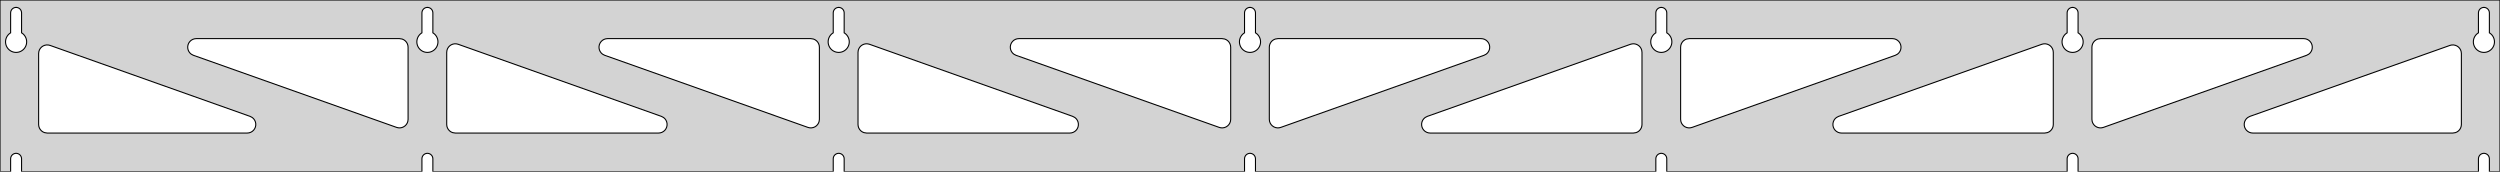 <?xml version="1.0" standalone="no"?>
<!DOCTYPE svg PUBLIC "-//W3C//DTD SVG 1.1//EN" "http://www.w3.org/Graphics/SVG/1.1/DTD/svg11.dtd">
<svg width="1165mm" height="80mm" viewBox="0 -80 1165 80" xmlns="http://www.w3.org/2000/svg" version="1.1">
<title>OpenSCAD Model</title>
<path d="
M 1165,-80 L 0,-80 L 0,-0 L 4.95,-0 L 4.95,-6 L 5.006,-6.53
 L 5.17,-7.037 L 5.437,-7.499 L 5.794,-7.895 L 6.225,-8.208 L 6.712,-8.425 L 7.233,-8.536
 L 7.767,-8.536 L 8.288,-8.425 L 8.775,-8.208 L 9.206,-7.895 L 9.563,-7.499 L 9.83,-7.037
 L 9.994,-6.53 L 10.05,-6 L 10.05,-0 L 196.617,-0 L 196.617,-6 L 196.672,-6.53
 L 196.837,-7.037 L 197.104,-7.499 L 197.46,-7.895 L 197.892,-8.208 L 198.379,-8.425 L 198.9,-8.536
 L 199.433,-8.536 L 199.955,-8.425 L 200.442,-8.208 L 200.873,-7.895 L 201.23,-7.499 L 201.496,-7.037
 L 201.661,-6.53 L 201.717,-6 L 201.717,-0 L 388.283,-0 L 388.283,-6 L 388.339,-6.53
 L 388.504,-7.037 L 388.77,-7.499 L 389.127,-7.895 L 389.558,-8.208 L 390.045,-8.425 L 390.567,-8.536
 L 391.1,-8.536 L 391.621,-8.425 L 392.108,-8.208 L 392.54,-7.895 L 392.896,-7.499 L 393.163,-7.037
 L 393.328,-6.53 L 393.383,-6 L 393.383,-0 L 579.95,-0 L 579.95,-6 L 580.006,-6.53
 L 580.17,-7.037 L 580.437,-7.499 L 580.794,-7.895 L 581.225,-8.208 L 581.712,-8.425 L 582.233,-8.536
 L 582.767,-8.536 L 583.288,-8.425 L 583.775,-8.208 L 584.206,-7.895 L 584.563,-7.499 L 584.83,-7.037
 L 584.994,-6.53 L 585.05,-6 L 585.05,-0 L 771.617,-0 L 771.617,-6 L 771.672,-6.53
 L 771.837,-7.037 L 772.104,-7.499 L 772.46,-7.895 L 772.892,-8.208 L 773.379,-8.425 L 773.9,-8.536
 L 774.433,-8.536 L 774.955,-8.425 L 775.442,-8.208 L 775.873,-7.895 L 776.23,-7.499 L 776.496,-7.037
 L 776.661,-6.53 L 776.717,-6 L 776.717,-0 L 963.283,-0 L 963.283,-6 L 963.339,-6.53
 L 963.504,-7.037 L 963.77,-7.499 L 964.127,-7.895 L 964.558,-8.208 L 965.045,-8.425 L 965.567,-8.536
 L 966.1,-8.536 L 966.621,-8.425 L 967.108,-8.208 L 967.54,-7.895 L 967.896,-7.499 L 968.163,-7.037
 L 968.328,-6.53 L 968.383,-6 L 968.383,-0 L 1154.95,-0 L 1154.95,-6 L 1155.01,-6.53
 L 1155.17,-7.037 L 1155.44,-7.499 L 1155.79,-7.895 L 1156.22,-8.208 L 1156.71,-8.425 L 1157.23,-8.536
 L 1157.77,-8.536 L 1158.29,-8.425 L 1158.77,-8.208 L 1159.21,-7.895 L 1159.56,-7.499 L 1159.83,-7.037
 L 1159.99,-6.53 L 1160.05,-6 L 1160.05,-0 L 1165,-0 z
M 6.986,-55.607 L 6.477,-55.688 L 5.98,-55.821 L 5.499,-56.005 L 5.04,-56.239 L 4.608,-56.52
 L 4.208,-56.844 L 3.844,-57.208 L 3.52,-57.608 L 3.239,-58.04 L 3.005,-58.499 L 2.821,-58.98
 L 2.688,-59.477 L 2.607,-59.986 L 2.58,-60.5 L 2.607,-61.014 L 2.688,-61.523 L 2.821,-62.02
 L 3.005,-62.501 L 3.239,-62.96 L 3.52,-63.392 L 3.844,-63.792 L 4.208,-64.156 L 4.608,-64.48
 L 4.95,-64.702 L 4.95,-74 L 5.006,-74.53 L 5.17,-75.037 L 5.437,-75.499 L 5.794,-75.895
 L 6.225,-76.208 L 6.712,-76.425 L 7.233,-76.536 L 7.767,-76.536 L 8.288,-76.425 L 8.775,-76.208
 L 9.206,-75.895 L 9.563,-75.499 L 9.83,-75.037 L 9.994,-74.53 L 10.05,-74 L 10.05,-64.702
 L 10.392,-64.48 L 10.792,-64.156 L 11.156,-63.792 L 11.48,-63.392 L 11.761,-62.96 L 11.995,-62.501
 L 12.179,-62.02 L 12.312,-61.523 L 12.393,-61.014 L 12.42,-60.5 L 12.393,-59.986 L 12.312,-59.477
 L 12.179,-58.98 L 11.995,-58.499 L 11.761,-58.04 L 11.48,-57.608 L 11.156,-57.208 L 10.792,-56.844
 L 10.392,-56.52 L 9.96,-56.239 L 9.501,-56.005 L 9.02,-55.821 L 8.523,-55.688 L 8.014,-55.607
 L 7.5,-55.58 z
M 198.652,-55.607 L 198.144,-55.688 L 197.646,-55.821 L 197.166,-56.005 L 196.707,-56.239 L 196.275,-56.52
 L 195.875,-56.844 L 195.51,-57.208 L 195.186,-57.608 L 194.906,-58.04 L 194.672,-58.499 L 194.487,-58.98
 L 194.354,-59.477 L 194.274,-59.986 L 194.247,-60.5 L 194.274,-61.014 L 194.354,-61.523 L 194.487,-62.02
 L 194.672,-62.501 L 194.906,-62.96 L 195.186,-63.392 L 195.51,-63.792 L 195.875,-64.156 L 196.275,-64.48
 L 196.617,-64.702 L 196.617,-74 L 196.672,-74.53 L 196.837,-75.037 L 197.104,-75.499 L 197.46,-75.895
 L 197.892,-76.208 L 198.379,-76.425 L 198.9,-76.536 L 199.433,-76.536 L 199.955,-76.425 L 200.442,-76.208
 L 200.873,-75.895 L 201.23,-75.499 L 201.496,-75.037 L 201.661,-74.53 L 201.717,-74 L 201.717,-64.702
 L 202.059,-64.48 L 202.459,-64.156 L 202.823,-63.792 L 203.147,-63.392 L 203.427,-62.96 L 203.661,-62.501
 L 203.846,-62.02 L 203.979,-61.523 L 204.06,-61.014 L 204.087,-60.5 L 204.06,-59.986 L 203.979,-59.477
 L 203.846,-58.98 L 203.661,-58.499 L 203.427,-58.04 L 203.147,-57.608 L 202.823,-57.208 L 202.459,-56.844
 L 202.059,-56.52 L 201.627,-56.239 L 201.168,-56.005 L 200.687,-55.821 L 200.19,-55.688 L 199.681,-55.607
 L 199.167,-55.58 z
M 390.319,-55.607 L 389.81,-55.688 L 389.313,-55.821 L 388.832,-56.005 L 388.373,-56.239 L 387.941,-56.52
 L 387.541,-56.844 L 387.177,-57.208 L 386.853,-57.608 L 386.572,-58.04 L 386.339,-58.499 L 386.154,-58.98
 L 386.021,-59.477 L 385.94,-59.986 L 385.913,-60.5 L 385.94,-61.014 L 386.021,-61.523 L 386.154,-62.02
 L 386.339,-62.501 L 386.572,-62.96 L 386.853,-63.392 L 387.177,-63.792 L 387.541,-64.156 L 387.941,-64.48
 L 388.283,-64.702 L 388.283,-74 L 388.339,-74.53 L 388.504,-75.037 L 388.77,-75.499 L 389.127,-75.895
 L 389.558,-76.208 L 390.045,-76.425 L 390.567,-76.536 L 391.1,-76.536 L 391.621,-76.425 L 392.108,-76.208
 L 392.54,-75.895 L 392.896,-75.499 L 393.163,-75.037 L 393.328,-74.53 L 393.383,-74 L 393.383,-64.702
 L 393.725,-64.48 L 394.125,-64.156 L 394.49,-63.792 L 394.814,-63.392 L 395.094,-62.96 L 395.328,-62.501
 L 395.513,-62.02 L 395.646,-61.523 L 395.726,-61.014 L 395.753,-60.5 L 395.726,-59.986 L 395.646,-59.477
 L 395.513,-58.98 L 395.328,-58.499 L 395.094,-58.04 L 394.814,-57.608 L 394.49,-57.208 L 394.125,-56.844
 L 393.725,-56.52 L 393.293,-56.239 L 392.834,-56.005 L 392.354,-55.821 L 391.856,-55.688 L 391.348,-55.607
 L 390.833,-55.58 z
M 581.986,-55.607 L 581.477,-55.688 L 580.98,-55.821 L 580.499,-56.005 L 580.04,-56.239 L 579.608,-56.52
 L 579.208,-56.844 L 578.844,-57.208 L 578.52,-57.608 L 578.239,-58.04 L 578.005,-58.499 L 577.821,-58.98
 L 577.688,-59.477 L 577.607,-59.986 L 577.58,-60.5 L 577.607,-61.014 L 577.688,-61.523 L 577.821,-62.02
 L 578.005,-62.501 L 578.239,-62.96 L 578.52,-63.392 L 578.844,-63.792 L 579.208,-64.156 L 579.608,-64.48
 L 579.95,-64.702 L 579.95,-74 L 580.006,-74.53 L 580.17,-75.037 L 580.437,-75.499 L 580.794,-75.895
 L 581.225,-76.208 L 581.712,-76.425 L 582.233,-76.536 L 582.767,-76.536 L 583.288,-76.425 L 583.775,-76.208
 L 584.206,-75.895 L 584.563,-75.499 L 584.83,-75.037 L 584.994,-74.53 L 585.05,-74 L 585.05,-64.702
 L 585.392,-64.48 L 585.792,-64.156 L 586.156,-63.792 L 586.48,-63.392 L 586.761,-62.96 L 586.995,-62.501
 L 587.179,-62.02 L 587.312,-61.523 L 587.393,-61.014 L 587.42,-60.5 L 587.393,-59.986 L 587.312,-59.477
 L 587.179,-58.98 L 586.995,-58.499 L 586.761,-58.04 L 586.48,-57.608 L 586.156,-57.208 L 585.792,-56.844
 L 585.392,-56.52 L 584.96,-56.239 L 584.501,-56.005 L 584.02,-55.821 L 583.523,-55.688 L 583.014,-55.607
 L 582.5,-55.58 z
M 773.652,-55.607 L 773.144,-55.688 L 772.646,-55.821 L 772.166,-56.005 L 771.707,-56.239 L 771.275,-56.52
 L 770.875,-56.844 L 770.51,-57.208 L 770.186,-57.608 L 769.906,-58.04 L 769.672,-58.499 L 769.487,-58.98
 L 769.354,-59.477 L 769.274,-59.986 L 769.247,-60.5 L 769.274,-61.014 L 769.354,-61.523 L 769.487,-62.02
 L 769.672,-62.501 L 769.906,-62.96 L 770.186,-63.392 L 770.51,-63.792 L 770.875,-64.156 L 771.275,-64.48
 L 771.617,-64.702 L 771.617,-74 L 771.672,-74.53 L 771.837,-75.037 L 772.104,-75.499 L 772.46,-75.895
 L 772.892,-76.208 L 773.379,-76.425 L 773.9,-76.536 L 774.433,-76.536 L 774.955,-76.425 L 775.442,-76.208
 L 775.873,-75.895 L 776.23,-75.499 L 776.496,-75.037 L 776.661,-74.53 L 776.717,-74 L 776.717,-64.702
 L 777.059,-64.48 L 777.459,-64.156 L 777.823,-63.792 L 778.147,-63.392 L 778.427,-62.96 L 778.661,-62.501
 L 778.846,-62.02 L 778.979,-61.523 L 779.06,-61.014 L 779.087,-60.5 L 779.06,-59.986 L 778.979,-59.477
 L 778.846,-58.98 L 778.661,-58.499 L 778.427,-58.04 L 778.147,-57.608 L 777.823,-57.208 L 777.459,-56.844
 L 777.059,-56.52 L 776.627,-56.239 L 776.168,-56.005 L 775.687,-55.821 L 775.19,-55.688 L 774.681,-55.607
 L 774.167,-55.58 z
M 965.319,-55.607 L 964.81,-55.688 L 964.313,-55.821 L 963.832,-56.005 L 963.373,-56.239 L 962.941,-56.52
 L 962.541,-56.844 L 962.177,-57.208 L 961.853,-57.608 L 961.572,-58.04 L 961.339,-58.499 L 961.154,-58.98
 L 961.021,-59.477 L 960.94,-59.986 L 960.913,-60.5 L 960.94,-61.014 L 961.021,-61.523 L 961.154,-62.02
 L 961.339,-62.501 L 961.572,-62.96 L 961.853,-63.392 L 962.177,-63.792 L 962.541,-64.156 L 962.941,-64.48
 L 963.283,-64.702 L 963.283,-74 L 963.339,-74.53 L 963.504,-75.037 L 963.77,-75.499 L 964.127,-75.895
 L 964.558,-76.208 L 965.045,-76.425 L 965.567,-76.536 L 966.1,-76.536 L 966.621,-76.425 L 967.108,-76.208
 L 967.54,-75.895 L 967.896,-75.499 L 968.163,-75.037 L 968.328,-74.53 L 968.383,-74 L 968.383,-64.702
 L 968.725,-64.48 L 969.125,-64.156 L 969.49,-63.792 L 969.814,-63.392 L 970.094,-62.96 L 970.328,-62.501
 L 970.513,-62.02 L 970.646,-61.523 L 970.726,-61.014 L 970.753,-60.5 L 970.726,-59.986 L 970.646,-59.477
 L 970.513,-58.98 L 970.328,-58.499 L 970.094,-58.04 L 969.814,-57.608 L 969.49,-57.208 L 969.125,-56.844
 L 968.725,-56.52 L 968.293,-56.239 L 967.834,-56.005 L 967.354,-55.821 L 966.856,-55.688 L 966.348,-55.607
 L 965.833,-55.58 z
M 1156.99,-55.607 L 1156.48,-55.688 L 1155.98,-55.821 L 1155.5,-56.005 L 1155.04,-56.239 L 1154.61,-56.52
 L 1154.21,-56.844 L 1153.84,-57.208 L 1153.52,-57.608 L 1153.24,-58.04 L 1153.01,-58.499 L 1152.82,-58.98
 L 1152.69,-59.477 L 1152.61,-59.986 L 1152.58,-60.5 L 1152.61,-61.014 L 1152.69,-61.523 L 1152.82,-62.02
 L 1153.01,-62.501 L 1153.24,-62.96 L 1153.52,-63.392 L 1153.84,-63.792 L 1154.21,-64.156 L 1154.61,-64.48
 L 1154.95,-64.702 L 1154.95,-74 L 1155.01,-74.53 L 1155.17,-75.037 L 1155.44,-75.499 L 1155.79,-75.895
 L 1156.23,-76.208 L 1156.71,-76.425 L 1157.23,-76.536 L 1157.77,-76.536 L 1158.29,-76.425 L 1158.77,-76.208
 L 1159.21,-75.895 L 1159.56,-75.499 L 1159.83,-75.037 L 1159.99,-74.53 L 1160.05,-74 L 1160.05,-64.702
 L 1160.39,-64.48 L 1160.79,-64.156 L 1161.16,-63.792 L 1161.48,-63.392 L 1161.76,-62.96 L 1161.99,-62.501
 L 1162.18,-62.02 L 1162.31,-61.523 L 1162.39,-61.014 L 1162.42,-60.5 L 1162.39,-59.986 L 1162.31,-59.477
 L 1162.18,-58.98 L 1161.99,-58.499 L 1161.76,-58.04 L 1161.48,-57.608 L 1161.16,-57.208 L 1160.79,-56.844
 L 1160.39,-56.52 L 1159.96,-56.239 L 1159.5,-56.005 L 1159.02,-55.821 L 1158.52,-55.688 L 1158.01,-55.607
 L 1157.5,-55.58 z
M 977.7,-20.565 L 976.927,-20.885 L 976.237,-21.358 L 975.661,-21.964 L 975.224,-22.677 L 974.944,-23.465
 L 974.833,-24.401 L 974.833,-58 L 974.921,-58.832 L 975.179,-59.627 L 975.597,-60.351 L 976.157,-60.973
 L 976.833,-61.464 L 977.597,-61.804 L 978.833,-62 L 1073.54,-62 L 1074.37,-61.913 L 1075.16,-61.654
 L 1075.89,-61.236 L 1076.51,-60.676 L 1077,-60 L 1077.34,-59.236 L 1077.51,-58.418 L 1077.51,-57.582
 L 1077.34,-56.764 L 1077,-56 L 1076.51,-55.324 L 1075.89,-54.764 L 1074.87,-54.23 L 980.171,-20.631
 L 979.358,-20.436 L 978.522,-20.413 z
M 377.309,-20.436 L 376.496,-20.631 L 281.793,-54.23 L 280.78,-54.764 L 280.158,-55.324 L 279.667,-56
 L 279.326,-56.764 L 279.153,-57.582 L 279.153,-58.418 L 279.326,-59.236 L 279.667,-60 L 280.158,-60.676
 L 280.78,-61.236 L 281.504,-61.654 L 282.299,-61.913 L 283.131,-62 L 377.833,-62 L 379.069,-61.804
 L 379.833,-61.464 L 380.51,-60.973 L 381.069,-60.351 L 381.487,-59.627 L 381.746,-58.832 L 381.833,-58
 L 381.833,-24.401 L 381.722,-23.465 L 381.443,-22.677 L 381.005,-21.964 L 380.429,-21.358 L 379.74,-20.885
 L 378.967,-20.565 L 378.145,-20.413 z
M 185.642,-20.436 L 184.829,-20.631 L 90.126,-54.23 L 89.113,-54.764 L 88.491,-55.324 L 88,-56
 L 87.66,-56.764 L 87.486,-57.582 L 87.486,-58.418 L 87.66,-59.236 L 88,-60 L 88.491,-60.676
 L 89.113,-61.236 L 89.837,-61.654 L 90.632,-61.913 L 91.464,-62 L 186.167,-62 L 187.403,-61.804
 L 188.167,-61.464 L 188.843,-60.973 L 189.403,-60.351 L 189.821,-59.627 L 190.079,-58.832 L 190.167,-58
 L 190.167,-24.401 L 190.056,-23.465 L 189.776,-22.677 L 189.339,-21.964 L 188.763,-21.358 L 188.073,-20.885
 L 187.3,-20.565 L 186.478,-20.413 z
M 568.976,-20.436 L 568.163,-20.631 L 473.46,-54.23 L 472.446,-54.764 L 471.825,-55.324 L 471.333,-56
 L 470.993,-56.764 L 470.819,-57.582 L 470.819,-58.418 L 470.993,-59.236 L 471.333,-60 L 471.825,-60.676
 L 472.446,-61.236 L 473.17,-61.654 L 473.966,-61.913 L 474.797,-62 L 569.5,-62 L 570.736,-61.804
 L 571.5,-61.464 L 572.177,-60.973 L 572.736,-60.351 L 573.154,-59.627 L 573.413,-58.832 L 573.5,-58
 L 573.5,-24.401 L 573.389,-23.465 L 573.109,-22.677 L 572.672,-21.964 L 572.096,-21.358 L 571.407,-20.885
 L 570.634,-20.565 L 569.811,-20.413 z
M 594.366,-20.565 L 593.593,-20.885 L 592.904,-21.358 L 592.328,-21.964 L 591.891,-22.677 L 591.611,-23.465
 L 591.5,-24.401 L 591.5,-58 L 591.587,-58.832 L 591.846,-59.627 L 592.264,-60.351 L 592.823,-60.973
 L 593.5,-61.464 L 594.264,-61.804 L 595.5,-62 L 690.203,-62 L 691.034,-61.913 L 691.83,-61.654
 L 692.554,-61.236 L 693.175,-60.676 L 693.667,-60 L 694.007,-59.236 L 694.181,-58.418 L 694.181,-57.582
 L 694.007,-56.764 L 693.667,-56 L 693.175,-55.324 L 692.554,-54.764 L 691.54,-54.23 L 596.837,-20.631
 L 596.024,-20.436 L 595.189,-20.413 z
M 786.033,-20.565 L 785.26,-20.885 L 784.571,-21.358 L 783.995,-21.964 L 783.557,-22.677 L 783.278,-23.465
 L 783.167,-24.401 L 783.167,-58 L 783.254,-58.832 L 783.512,-59.627 L 783.931,-60.351 L 784.49,-60.973
 L 785.167,-61.464 L 785.931,-61.804 L 787.167,-62 L 881.869,-62 L 882.701,-61.913 L 883.496,-61.654
 L 884.22,-61.236 L 884.842,-60.676 L 885.333,-60 L 885.674,-59.236 L 885.847,-58.418 L 885.847,-57.582
 L 885.674,-56.764 L 885.333,-56 L 884.842,-55.324 L 884.22,-54.764 L 883.207,-54.23 L 788.504,-20.631
 L 787.691,-20.436 L 786.855,-20.413 z
M 212.167,-18 L 210.931,-18.196 L 210.167,-18.536 L 209.49,-19.027 L 208.931,-19.649 L 208.512,-20.373
 L 208.254,-21.168 L 208.167,-22 L 208.167,-55.599 L 208.278,-56.535 L 208.557,-57.323 L 208.995,-58.036
 L 209.571,-58.642 L 210.26,-59.115 L 211.033,-59.435 L 211.855,-59.587 L 212.691,-59.564 L 213.504,-59.369
 L 308.207,-25.77 L 309.22,-25.236 L 309.842,-24.677 L 310.333,-24 L 310.674,-23.236 L 310.847,-22.418
 L 310.847,-21.582 L 310.674,-20.764 L 310.333,-20 L 309.842,-19.323 L 309.22,-18.764 L 308.496,-18.346
 L 307.701,-18.087 L 306.869,-18 z
M 403.833,-18 L 402.597,-18.196 L 401.833,-18.536 L 401.157,-19.027 L 400.597,-19.649 L 400.179,-20.373
 L 399.921,-21.168 L 399.833,-22 L 399.833,-55.599 L 399.944,-56.535 L 400.224,-57.323 L 400.661,-58.036
 L 401.237,-58.642 L 401.927,-59.115 L 402.7,-59.435 L 403.522,-59.587 L 404.358,-59.564 L 405.171,-59.369
 L 499.873,-25.77 L 500.887,-25.236 L 501.509,-24.677 L 502,-24 L 502.34,-23.236 L 502.514,-22.418
 L 502.514,-21.582 L 502.34,-20.764 L 502,-20 L 501.509,-19.323 L 500.887,-18.764 L 500.163,-18.346
 L 499.368,-18.087 L 498.536,-18 z
M 666.464,-18 L 665.632,-18.087 L 664.837,-18.346 L 664.113,-18.764 L 663.491,-19.323 L 663,-20
 L 662.66,-20.764 L 662.486,-21.582 L 662.486,-22.418 L 662.66,-23.236 L 663,-24 L 663.491,-24.677
 L 664.113,-25.236 L 665.127,-25.77 L 759.829,-59.369 L 760.642,-59.564 L 761.478,-59.587 L 762.3,-59.435
 L 763.073,-59.115 L 763.763,-58.642 L 764.339,-58.036 L 764.776,-57.323 L 765.056,-56.535 L 765.167,-55.599
 L 765.167,-22 L 765.079,-21.168 L 764.821,-20.373 L 764.403,-19.649 L 763.843,-19.027 L 763.167,-18.536
 L 762.403,-18.196 L 761.167,-18 z
M 858.131,-18 L 857.299,-18.087 L 856.504,-18.346 L 855.78,-18.764 L 855.158,-19.323 L 854.667,-20
 L 854.326,-20.764 L 854.153,-21.582 L 854.153,-22.418 L 854.326,-23.236 L 854.667,-24 L 855.158,-24.677
 L 855.78,-25.236 L 856.793,-25.77 L 951.496,-59.369 L 952.309,-59.564 L 953.145,-59.587 L 953.967,-59.435
 L 954.74,-59.115 L 955.429,-58.642 L 956.005,-58.036 L 956.443,-57.323 L 956.722,-56.535 L 956.833,-55.599
 L 956.833,-22 L 956.746,-21.168 L 956.488,-20.373 L 956.069,-19.649 L 955.51,-19.027 L 954.833,-18.536
 L 954.069,-18.196 L 952.833,-18 z
M 1049.8,-18 L 1048.97,-18.087 L 1048.17,-18.346 L 1047.45,-18.764 L 1046.82,-19.323 L 1046.33,-20
 L 1045.99,-20.764 L 1045.82,-21.582 L 1045.82,-22.418 L 1045.99,-23.236 L 1046.33,-24 L 1046.82,-24.677
 L 1047.45,-25.236 L 1048.46,-25.77 L 1141.66,-58.837 L 1142.48,-59.032 L 1143.31,-59.054 L 1144.13,-58.903
 L 1144.91,-58.583 L 1145.6,-58.11 L 1146.17,-57.504 L 1146.61,-56.791 L 1146.89,-56.003 L 1147,-55.067
 L 1147,-22 L 1146.91,-21.168 L 1146.65,-20.373 L 1146.24,-19.649 L 1145.68,-19.027 L 1145,-18.536
 L 1144.24,-18.196 L 1143,-18 z
M 22,-18 L 20.764,-18.196 L 20,-18.536 L 19.323,-19.027 L 18.764,-19.649 L 18.346,-20.373
 L 18.087,-21.168 L 18,-22 L 18,-55.067 L 18.111,-56.003 L 18.391,-56.791 L 18.828,-57.504
 L 19.404,-58.11 L 20.093,-58.583 L 20.866,-58.903 L 21.689,-59.054 L 22.524,-59.032 L 23.337,-58.837
 L 116.54,-25.77 L 117.554,-25.236 L 118.175,-24.677 L 118.667,-24 L 119.007,-23.236 L 119.181,-22.418
 L 119.181,-21.582 L 119.007,-20.764 L 118.667,-20 L 118.175,-19.323 L 117.554,-18.764 L 116.83,-18.346
 L 116.034,-18.087 L 115.203,-18 z
" stroke="black" fill="lightgray" stroke-width="0.5"/>
</svg>
